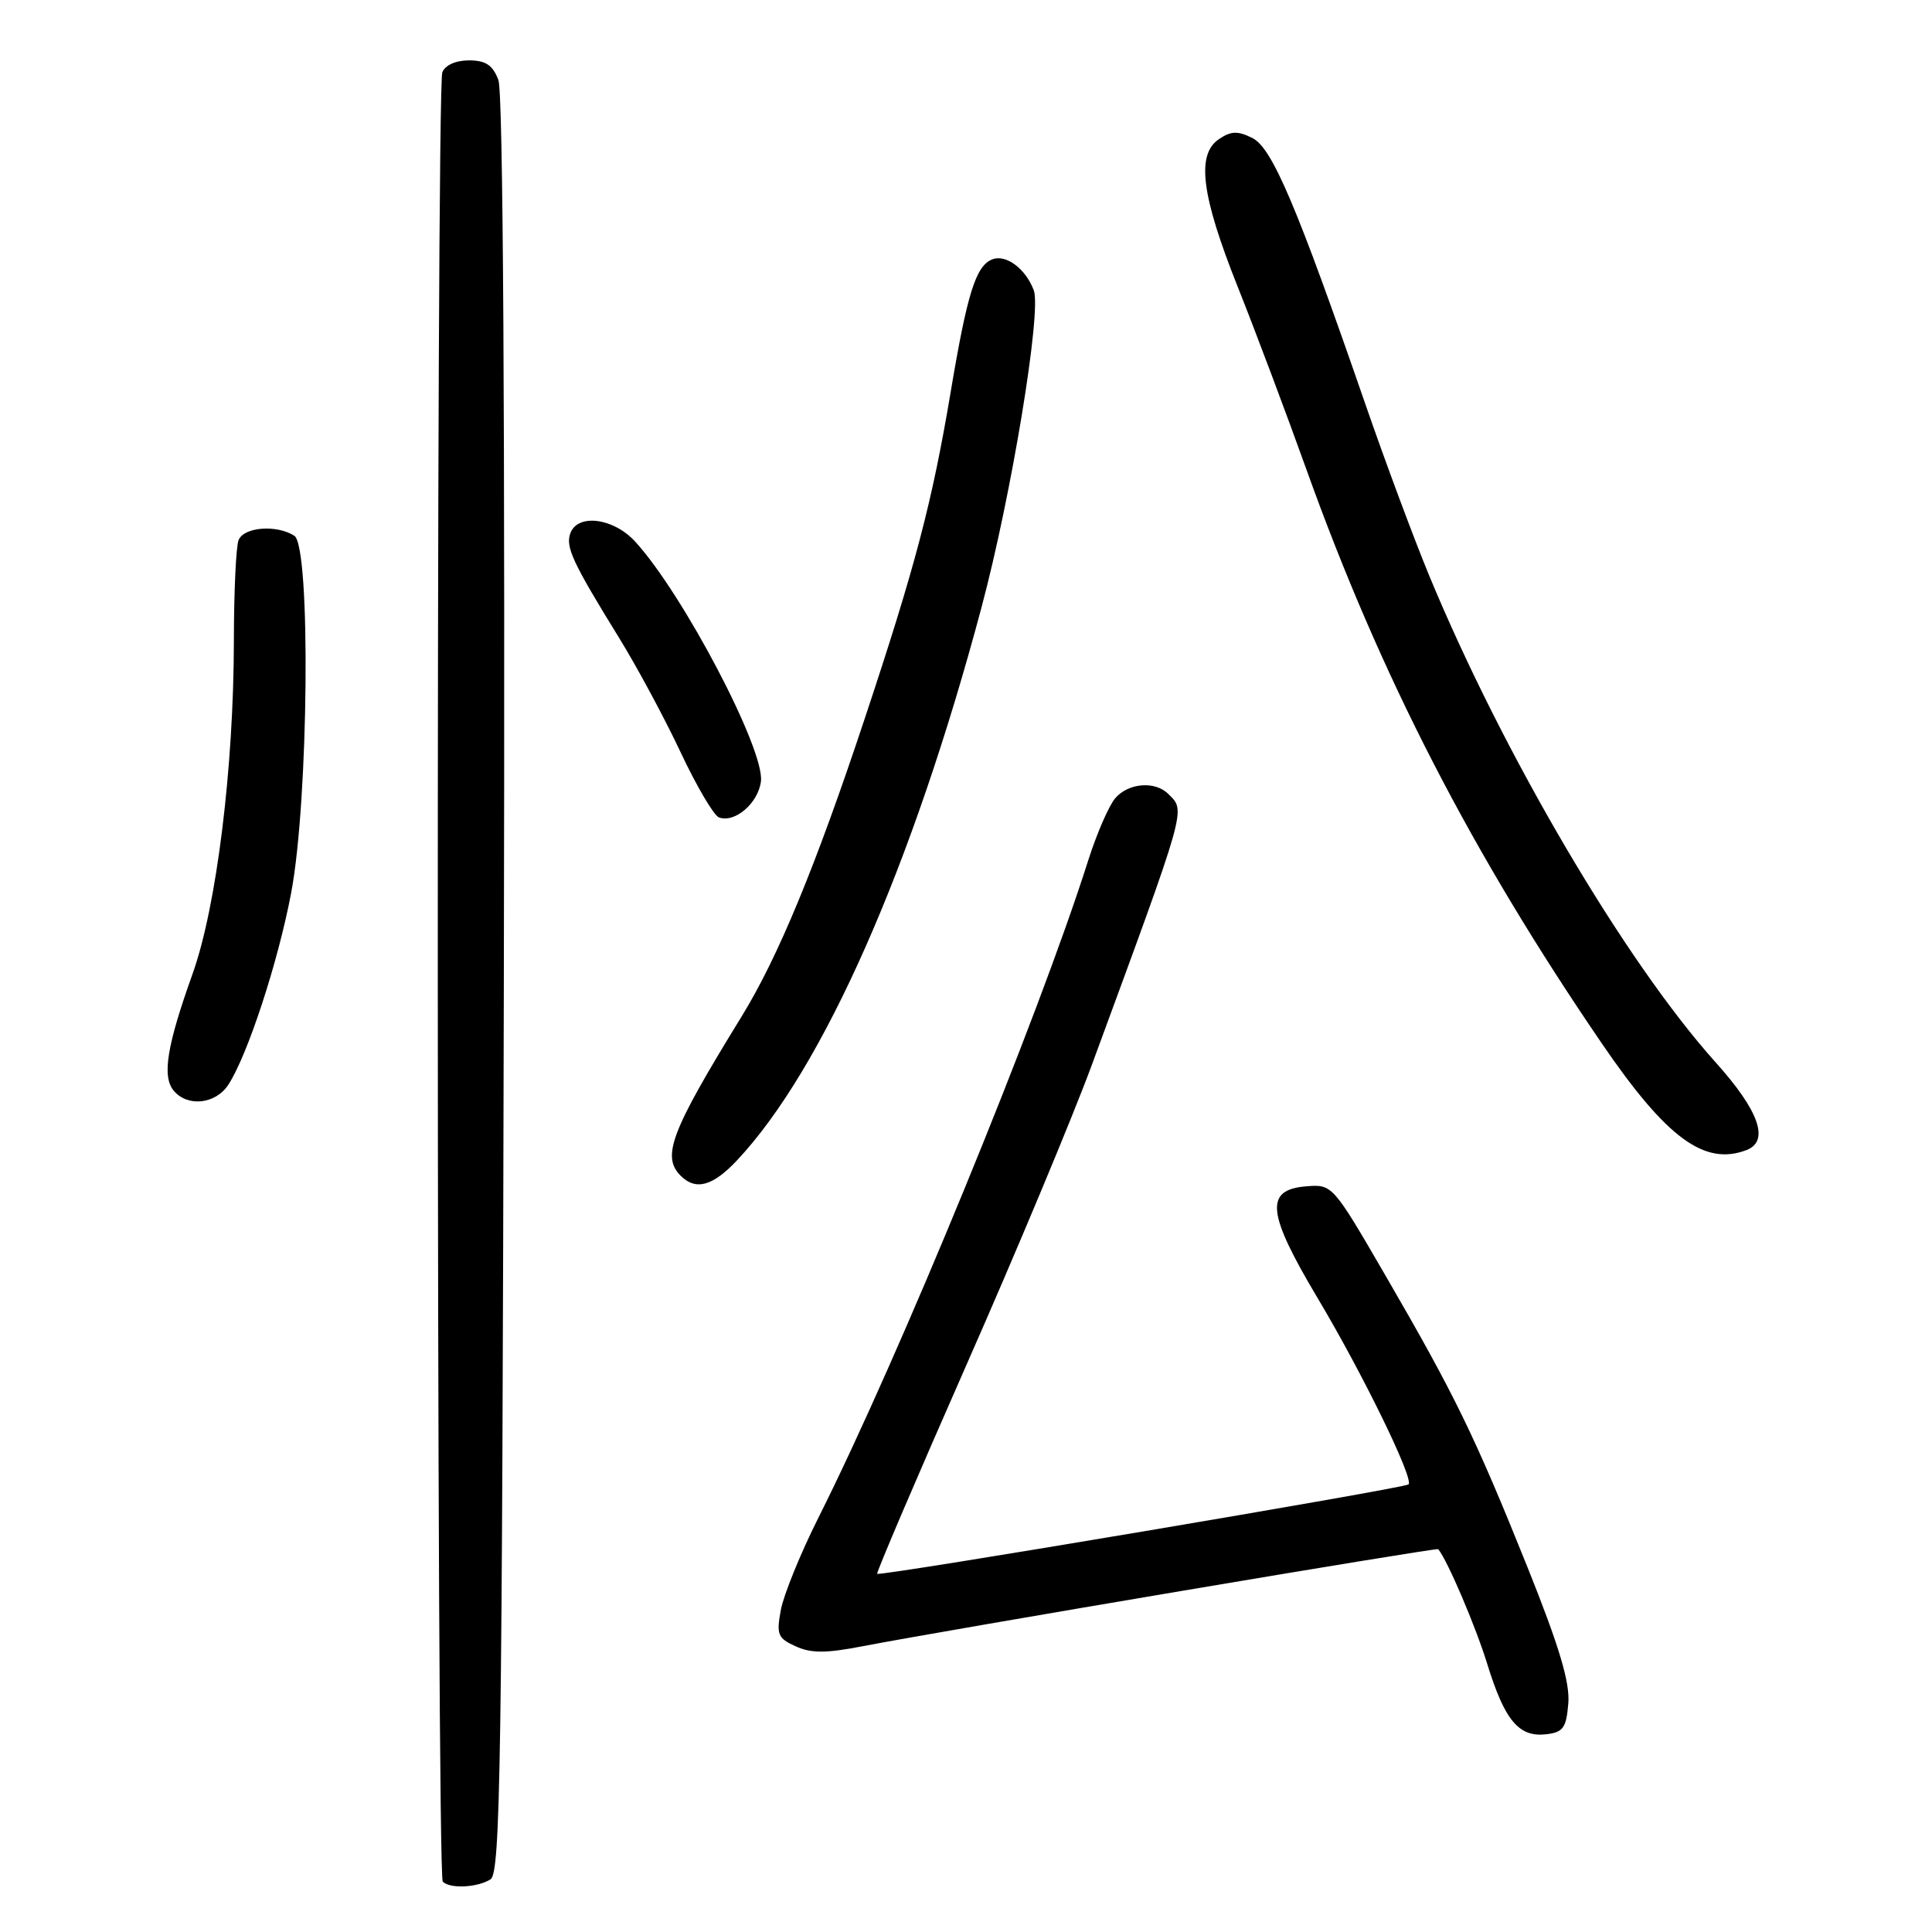 <?xml version="1.0" encoding="UTF-8" standalone="no"?>
<!DOCTYPE svg PUBLIC "-//W3C//DTD SVG 1.1//EN" "http://www.w3.org/Graphics/SVG/1.1/DTD/svg11.dtd" >
<svg xmlns="http://www.w3.org/2000/svg" xmlns:xlink="http://www.w3.org/1999/xlink" version="1.1" viewBox="0 0 256 256">
 <g >
 <path fill="currentColor"
d=" M 65.00 249.02 C 66.32 248.19 66.53 233.74 66.76 130.63 C 66.93 55.11 66.67 12.27 66.04 10.60 C 65.29 8.62 64.35 8.00 62.13 8.00 C 60.39 8.00 58.97 8.64 58.61 9.58 C 57.77 11.75 57.83 248.50 58.67 249.33 C 59.63 250.30 63.26 250.12 65.00 249.02 Z  M 207.81 225.71 C 208.04 222.93 206.61 218.16 202.42 207.71 C 195.42 190.30 192.80 184.90 183.69 169.20 C 176.56 156.91 176.56 156.91 173.03 157.20 C 167.55 157.66 167.87 160.73 174.59 172.00 C 180.54 181.97 187.37 195.96 186.64 196.69 C 186.14 197.19 116.62 208.90 116.23 208.54 C 116.09 208.41 121.38 196.01 128.00 180.99 C 134.63 165.97 142.13 148.01 144.68 141.09 C 157.42 106.46 157.12 107.52 154.80 105.20 C 153.06 103.46 149.54 103.73 147.79 105.75 C 146.95 106.71 145.33 110.43 144.19 114.02 C 137.53 135.00 119.19 179.69 108.46 201.07 C 106.09 205.79 103.85 211.29 103.47 213.30 C 102.86 216.58 103.05 217.07 105.42 218.14 C 107.46 219.08 109.44 219.08 114.27 218.14 C 125.44 215.99 190.37 205.04 190.57 205.27 C 191.80 206.76 195.53 215.49 197.08 220.52 C 199.39 227.99 201.26 230.22 204.88 229.80 C 207.13 229.54 207.54 228.96 207.81 225.71 Z  M 97.66 153.75 C 109.06 141.61 120.88 114.88 130.05 80.50 C 134.02 65.65 138.04 41.24 136.98 38.46 C 135.90 35.60 133.31 33.67 131.50 34.36 C 129.31 35.20 128.17 38.82 125.97 51.94 C 123.50 66.63 121.28 75.07 114.56 95.28 C 108.08 114.79 103.10 126.83 98.28 134.67 C 88.88 149.95 87.63 153.23 90.20 155.80 C 92.19 157.79 94.45 157.17 97.66 153.75 Z  M 231.42 152.39 C 234.51 151.21 233.10 147.19 227.35 140.79 C 215.35 127.43 199.20 100.00 189.38 76.28 C 187.38 71.45 183.56 61.20 180.90 53.50 C 171.82 27.25 168.57 19.60 165.95 18.29 C 164.00 17.32 163.12 17.35 161.51 18.44 C 158.49 20.49 159.18 25.90 164.01 38.02 C 166.31 43.78 170.42 54.71 173.14 62.30 C 182.93 89.58 195.02 113.05 212.27 138.29 C 220.82 150.81 225.86 154.52 231.42 152.39 Z  M 30.25 143.74 C 32.79 139.86 36.84 127.52 38.58 118.31 C 40.90 106.09 41.20 72.39 39.00 70.99 C 36.63 69.48 32.28 69.83 31.61 71.58 C 31.27 72.45 31.00 78.41 30.99 84.83 C 30.98 101.74 28.69 120.18 25.51 129.06 C 22.11 138.56 21.45 142.63 23.01 144.51 C 24.84 146.72 28.56 146.32 30.25 143.74 Z  M 100.83 103.52 C 101.33 99.30 90.49 78.65 84.15 71.75 C 81.30 68.64 76.59 68.02 75.59 70.62 C 74.89 72.44 75.84 74.48 82.02 84.50 C 84.40 88.35 88.07 95.18 90.18 99.67 C 92.29 104.16 94.58 108.05 95.26 108.31 C 97.36 109.10 100.48 106.42 100.83 103.52 Z "/>
</g>
</svg>